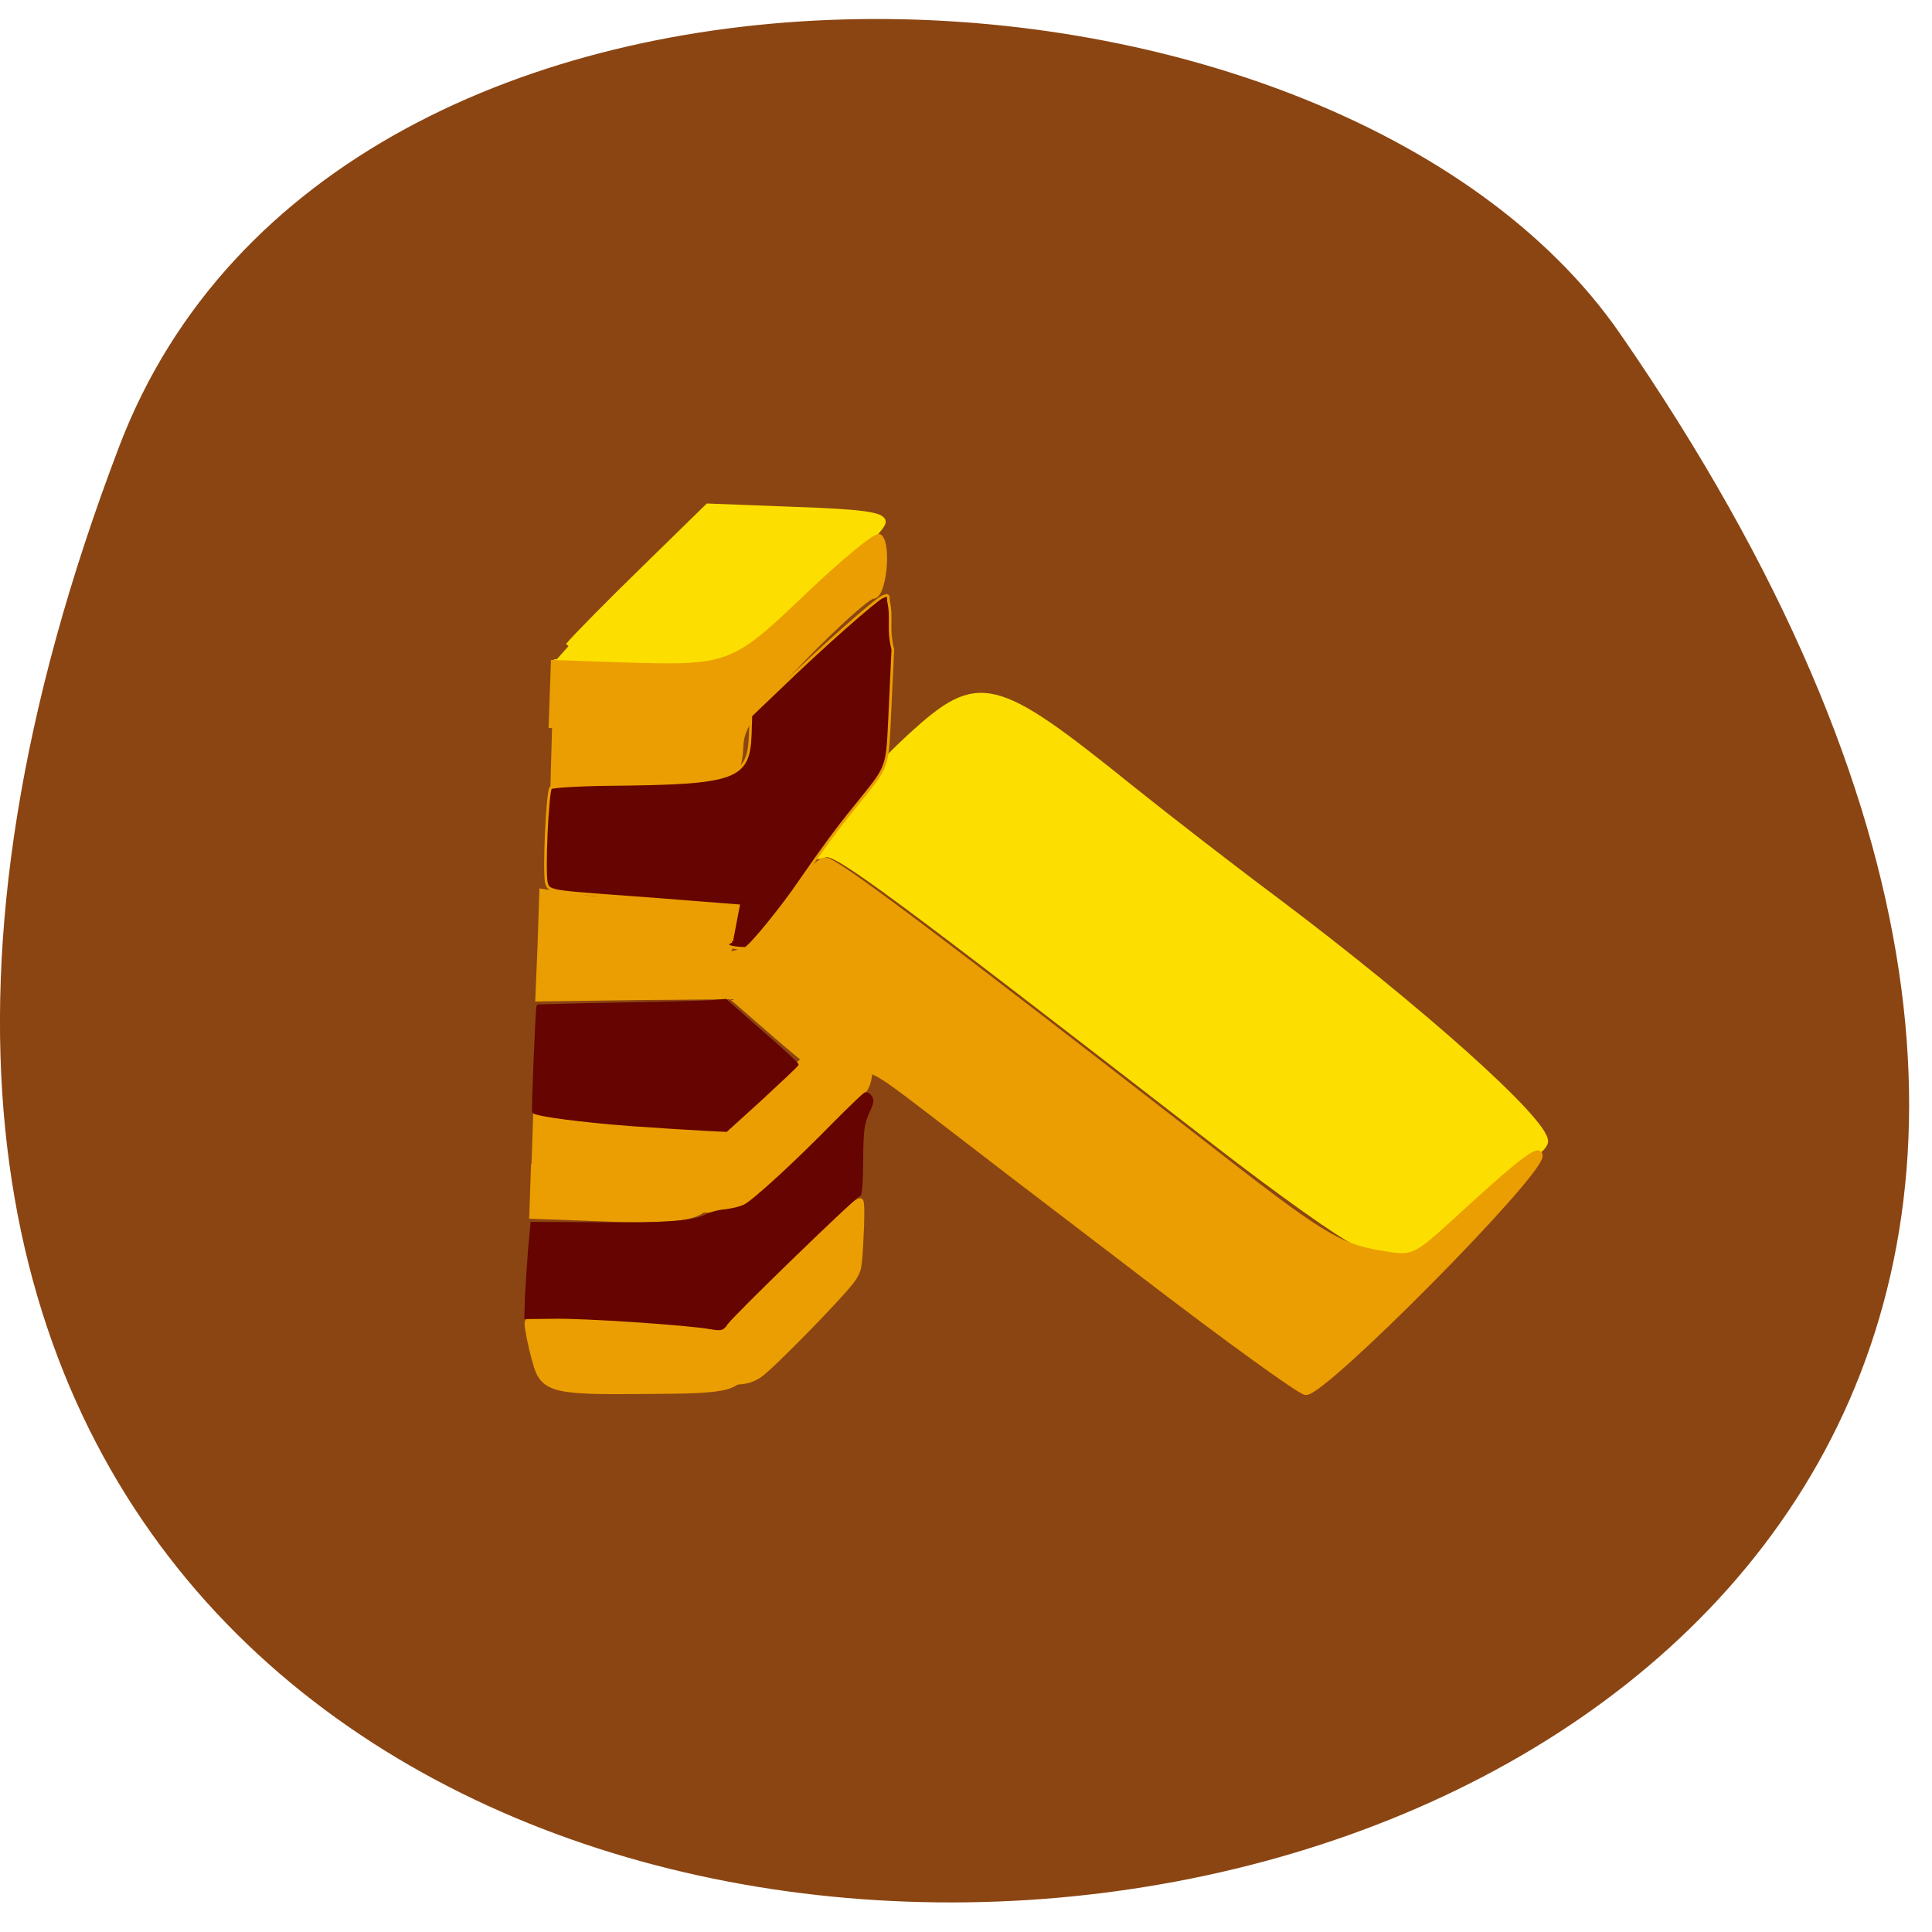 <svg xmlns="http://www.w3.org/2000/svg" viewBox="0 0 16 16"><path d="m 0.988 3.695 c -6.703 17.578 23.285 14.789 12.43 -0.93 c -2.379 -3.445 -10.621 -3.809 -12.43 0.93" fill="#8b4512"/><g stroke-width="0.941"><g fill="#fcdf01" stroke="#fcdf01"><path d="m 177.15 160.07 c -1.96 -0.677 -11.09 -6.614 -20.311 -13.148 c -48.07 -34.08 -55.776 -39.26 -57.3 -38.68 c -2.384 0.867 -2.01 0.057 1.941 -4.717 c 1.942 -2.319 3.548 -4.696 3.6 -5.23 c -0.015 -0.532 2.774 -3.675 6.225 -7.04 c 9.252 -8.853 11.472 -8.449 31.29 6.178 c 5.33 3.913 14.889 10.703 21.37 15.12 c 21.29 14.652 39.58 29.655 39.593 32.519 c -0.048 0.667 -1.027 1.561 -2.284 2.063 c -1.257 0.502 -5.242 3.944 -8.886 7.577 c -7.02 7.192 -8.615 7.703 -15.239 5.359" transform="matrix(0.058 0.002 -0.002 0.059 1.277 0.487)"/><path d="m 163.42 -34.34 c 1.034 -1.295 5.841 -6.426 10.588 -11.289 l 8.648 -8.903 l 12.514 0.047 c 9.435 0 12.455 0.315 12.414 1.248 c 0.021 0.732 -4.591 5.658 -10.265 10.88 l -10.301 9.615 l -12.835 0.429 l -12.77 0.36" transform="matrix(0.058 0.002 -0.002 0.059 -4.839 7.05)"/></g><path d="m 248.05 50.662 c -12.491 -8.706 -26.553 -18.567 -31.26 -21.897 c -7.919 -5.571 -8.664 -5.883 -9.889 -4.25 c -1.61 2.243 -3.37 1.494 -12.269 -5.582 l -6.298 -5.02 l -13.701 0.586 l -13.766 0.655 l 0.059 -7.395 l -0.01 -7.46 l 6.242 0.69 c 3.423 0.37 9.21 -0.859 13.03 -0.501 l 8.519 0.759 l -0.422 4.01 c -0.378 3.208 -2.051 3.188 0.213 2.791 c 1.53 -0.31 3.87 -2.773 6.695 -6.983 c 2.374 -3.597 5.03 -6.536 5.904 -6.561 c 1.473 0.025 16.418 10.327 54.724 37.554 c 17.755 12.687 20.2 14.08 26.45 14.906 c 4.567 0.604 4.766 0.532 10.434 -4.89 c 7.23 -6.998 11.666 -11.05 11.638 -9.653 c 0.012 2.797 -29.548 34.2 -32.16 34.21 c -0.804 -0.044 -11.645 -7.198 -24.14 -15.97" transform="matrix(0.058 0.002 -0.002 0.059 -4.839 7.05)" fill="#eb9e01" stroke="#eb9e01"/></g><g transform="matrix(0.058 0.002 -0.002 0.059 -4.839 7.05)"><g stroke="#eb9e01"><g fill="#eb9e01"><path d="m 161.47 -22.76 l 0.012 -9.06 l 9.569 -0.003 c 15.456 -0.036 15.985 -0.251 26.331 -10.667 c 5.076 -5.072 9.518 -8.927 9.863 -8.537 c 1.241 1.297 0.697 8.106 -0.642 8.08 c -0.735 0.021 -5.102 4.14 -9.777 9.201 c -7.01 7.591 -8.488 9.831 -8.476 12.628 c -0.047 5.463 -2.03 6.318 -15.06 6.886 l -11.764 0.465" stroke-width="0.993"/><path d="m 161.12 38.461 l -0.004 -7.26 l 3.096 0.645 c 1.75 0.35 7.646 0.65 13.13 0.629 l 9.97 -0.015 l 0.009 5.062 c -0.063 7.262 -1.71 8.174 -15.361 8.16 l -10.908 -0.025 l -0.002 -7.193" stroke-width="0.938"/></g><path d="m 188.12 6.261 c 0.282 -1.873 0.514 -3.145 0.795 -5.02 l -11.188 -0.484 c -15.408 -0.631 -15.937 -0.416 -16.311 -1.804 c -0.446 -1.586 -0.297 -12.913 0.159 -13.326 c 0.195 -0.205 3.998 -0.579 8.409 -0.77 c 17.978 -0.774 19.764 -1.49 19.79 -7.685 l -0.008 -2.664 l 4.295 -4.317 c 5.789 -5.891 12.702 -12.281 13.821 -12.912 c 0.858 -0.424 0.927 -0.359 0.951 0.506 c 0.675 2.579 -0.027 3.797 0.86 6.77 l -0.107 8.06 c -0.142 9.196 0.223 7.92 -4.68 14.386 c -2.259 2.928 -4.253 5.781 -7.524 10.803 c -1.986 3.12 -6.438 8.974 -7.296 9.397 c -1.941 -0.012 -3.352 -0.238 -1.967 -0.944" fill="#660401" stroke-width="0.378"/><g fill="#eb9e01"><path d="m 188.71 67.72 c 0.189 -0.405 0.341 -2.141 0.359 -3.873 c 0.016 -1.799 0.166 -3.601 0.42 -4.075 c 0.186 -0.538 1.223 -1.7 2.269 -2.595 c 1.043 -0.962 4.625 -4.46 7.876 -7.815 c 7.154 -7.329 7.937 -8.02 8.357 -7.363 c 0.21 0.327 0.272 2.523 0.213 5.189 c -0.073 4.531 -0.136 4.666 -1.033 6.09 c -1.348 2.036 -11.218 12.705 -12.924 13.886 c -1.051 0.696 -1.846 0.985 -3.649 1.102 c -2.203 0.195 -2.271 0.131 -1.889 -0.546" stroke-width="0.307"/><path d="m 185.22 43.509 c 0.256 -0.407 0.467 -2.411 0.478 -4.409 c -0.054 -1.93 0.222 -4 0.472 -4.609 c 0.252 -0.54 1.487 -1.84 2.794 -2.943 c 1.242 -1.034 5.546 -5.02 9.454 -8.792 c 8.6 -8.235 9.581 -9.06 10.138 -8.279 c 0.21 0.327 0.281 2.856 0.23 5.788 c -0.123 5.132 -0.184 5.334 -1.276 6.963 c -1.608 2.31 -13.581 14.304 -15.552 15.625 c -1.315 0.836 -2.243 1.129 -4.446 1.324 c -2.673 0.142 -2.739 0.144 -2.294 -0.668" stroke-width="0.359"/><path d="m 162.44 65.998 c -0.732 -2.244 -1.266 -4.56 -1.285 -5.226 c -0.021 -0.732 6.864 -0.993 15.237 -0.696 c 14.334 0.528 15.213 0.836 15.255 4.698 c -0.025 3.864 -0.953 4.156 -13.987 4.657 c -12.898 0.564 -14.11 0.265 -15.219 -3.434" stroke-width="1.452"/></g></g><g fill="#660401" stroke="#660401"><path d="m 186.91 60.58 c -2.957 -0.449 -18.294 -0.949 -22.436 -0.699 l -3.943 0.178 l -0.014 -2.864 c 0.022 -1.599 0.138 -4.6 0.213 -6.667 l 0.227 -3.803 l 8.826 -0.249 c 9.964 -0.214 14.03 -0.662 15.881 -1.58 c 0.657 -0.418 1.985 -0.789 2.919 -0.882 c 0.932 -0.16 2.128 -0.46 2.721 -0.809 c 1.187 -0.633 6.985 -6.192 12.375 -12.01 c 2.144 -2.258 4.03 -4.177 4.23 -4.249 c 0.199 -0.072 0.605 0.116 0.815 0.443 c 0.346 0.39 0.292 0.858 -0.337 2.274 c -0.624 1.616 -0.737 2.352 -0.615 6.678 c 0.083 2.928 0.005 4.929 -0.197 4.868 c -0.468 0.013 -17.574 17.48 -18.342 18.701 c -0.512 0.814 -0.711 0.886 -2.323 0.665" stroke-width="0.328"/><path d="m 174.61 32.486 c -6.766 -0.275 -13.541 -0.884 -13.956 -1.338 c -0.137 -0.129 -0.016 -14.786 0.114 -14.923 c 0 0 5.076 -0.343 11.223 -0.65 c 6.147 -0.307 12.159 -0.676 13.361 -0.777 l 2.201 -0.262 l 5.272 4.247 c 2.943 2.315 5.274 4.314 5.278 4.447 c -0.063 0.135 -2.276 2.329 -4.946 4.935 l -4.887 4.667 l -3.079 -0.046 c -1.673 -0.019 -6.428 -0.152 -10.581 -0.301" stroke-width="0.34"/></g></g></svg>